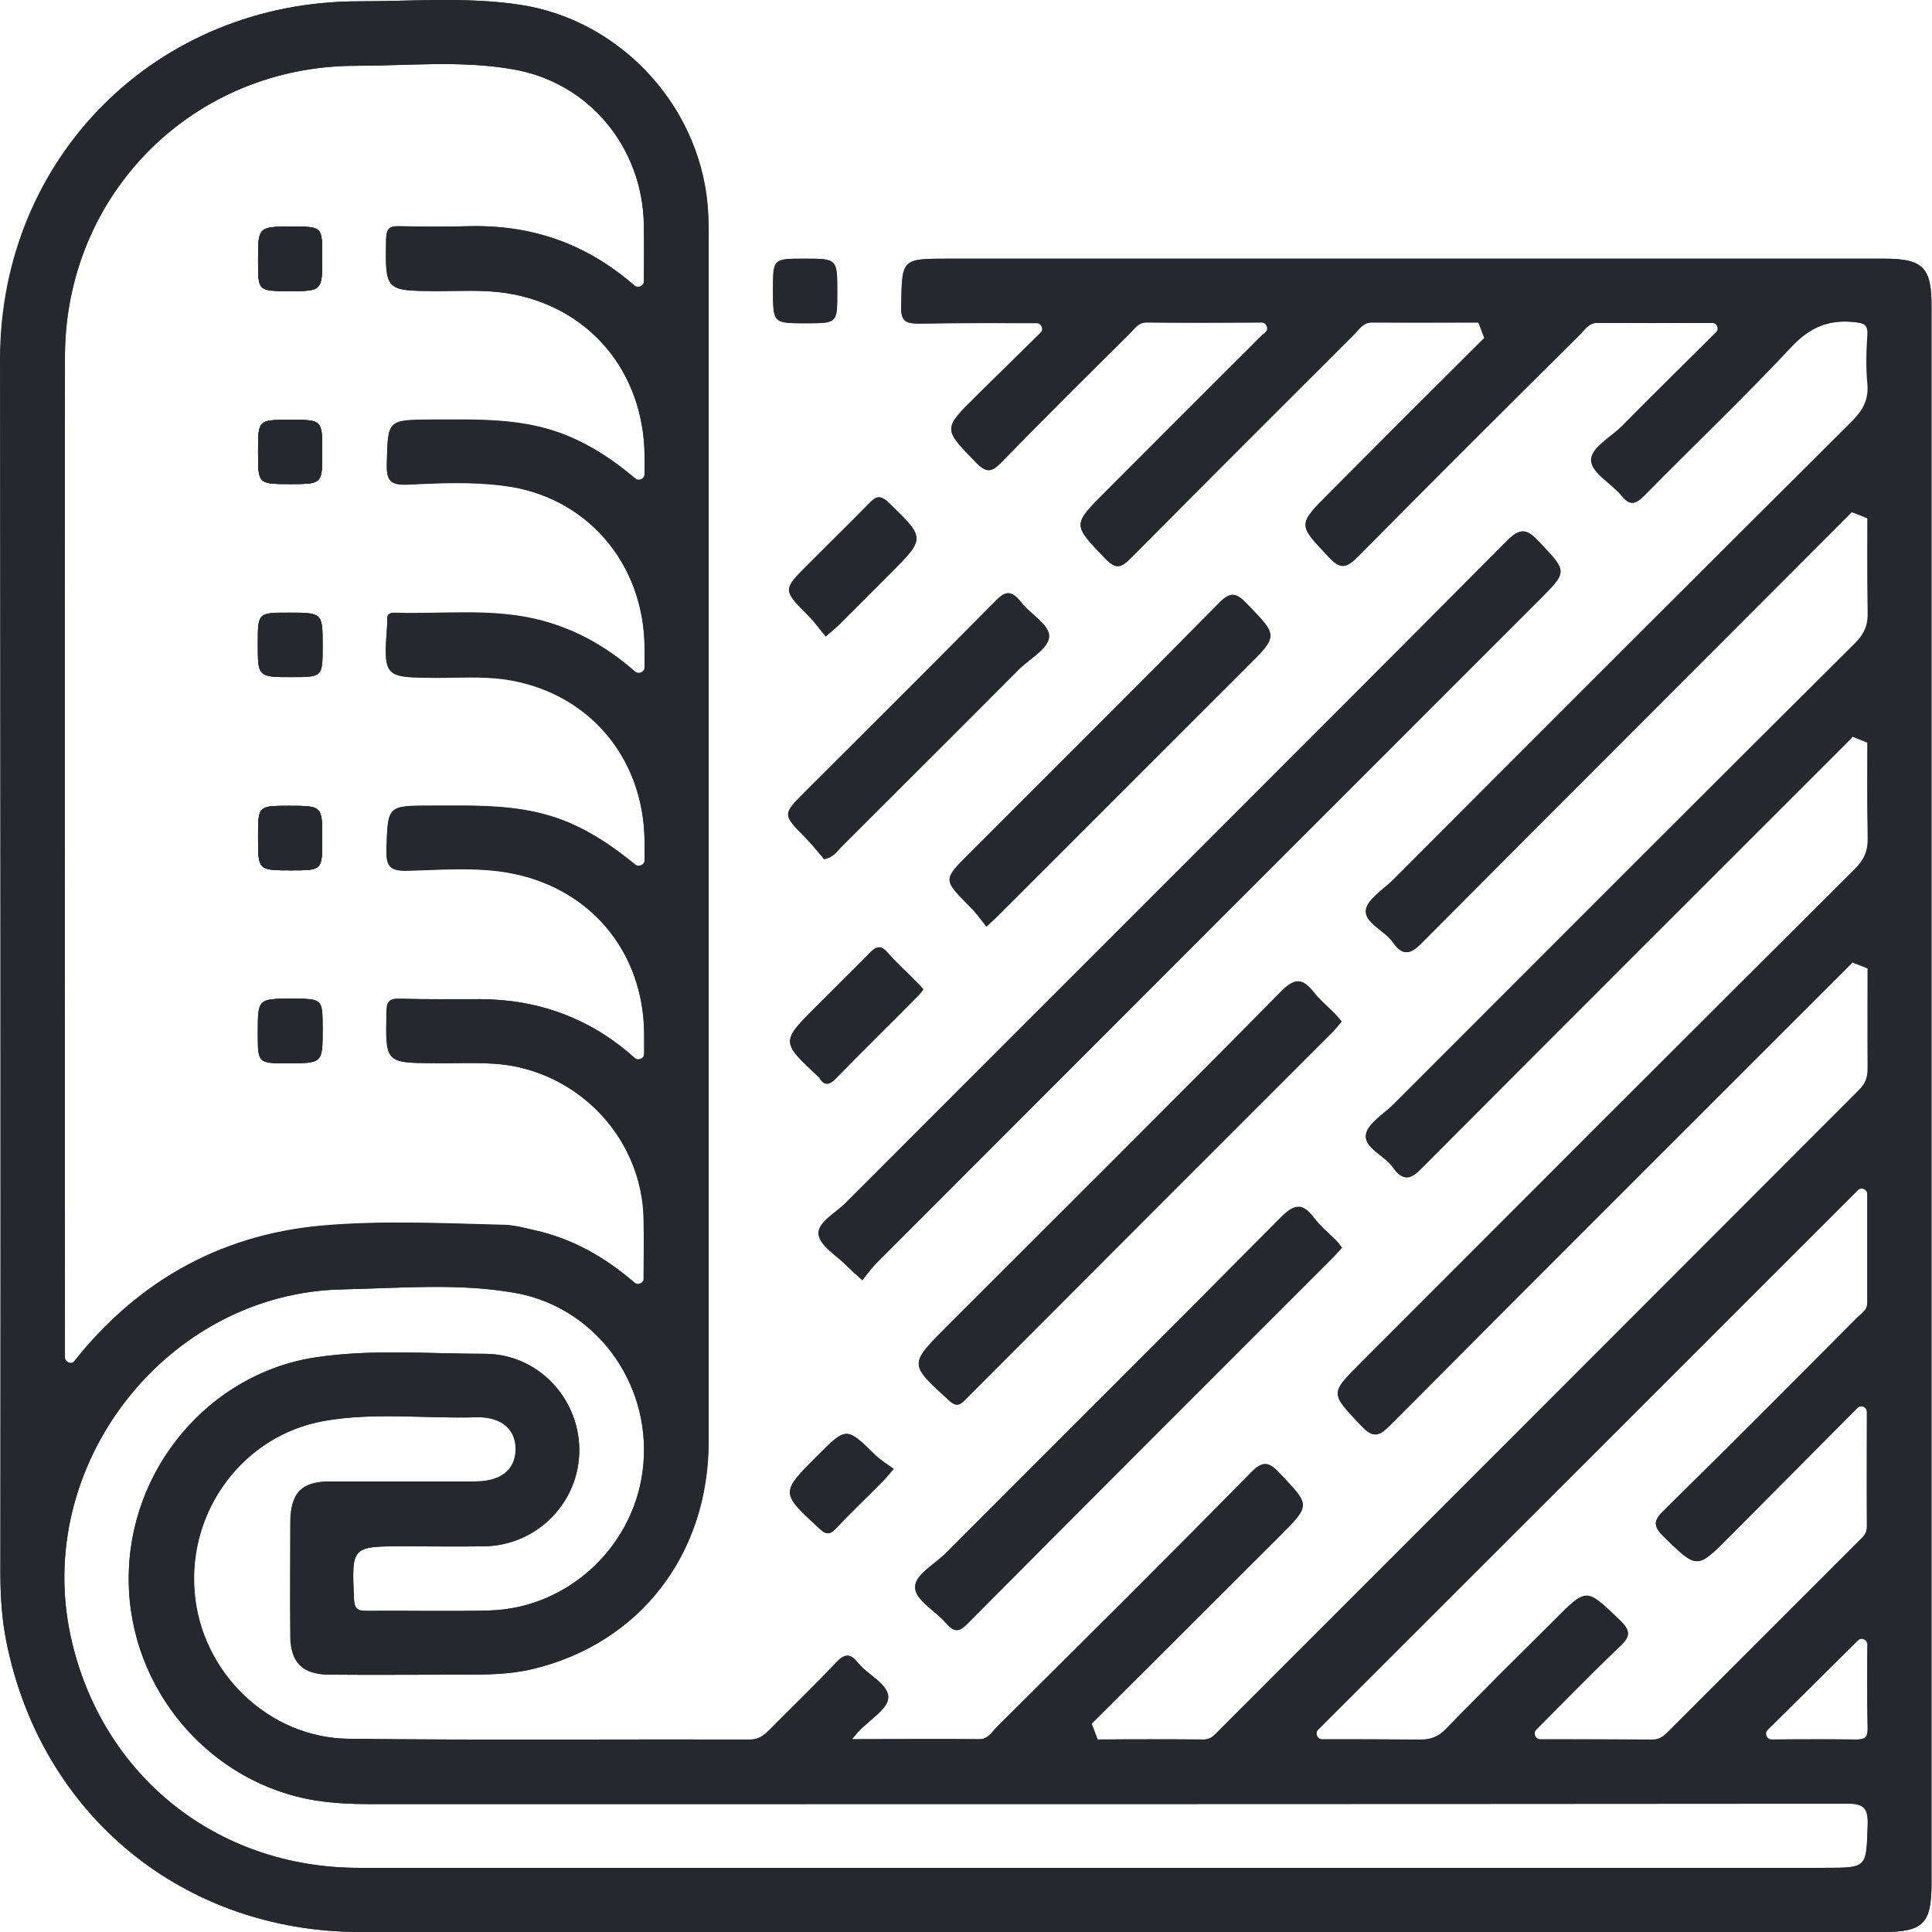 <svg width="19" height="19" viewBox="0 0 19 19" fill="none" xmlns="http://www.w3.org/2000/svg">
<g id="Group">
<path id="Vector" d="M7.601 2.848C7.601 2.544 7.601 2.544 7.909 2.544C8.232 2.544 8.232 2.544 8.232 2.874C8.232 3.179 8.232 3.179 7.923 3.179C7.601 3.179 7.601 3.179 7.601 2.848Z" fill="#27282D"/>
<path id="Vector_2" d="M8.039 14.316C8.325 14.03 8.325 14.03 8.614 14.316C8.666 14.364 8.729 14.401 8.789 14.446C8.737 14.505 8.718 14.531 8.696 14.553C8.54 14.713 8.377 14.865 8.225 15.028C8.158 15.099 8.121 15.092 8.054 15.028C7.679 14.68 7.675 14.68 8.039 14.316Z" fill="#27282D"/>
<path id="Vector_3" d="M7.954 5.543C8.15 5.346 8.347 5.153 8.54 4.957C8.611 4.882 8.651 4.86 8.74 4.946C9.1 5.294 9.104 5.291 8.748 5.647C8.581 5.814 8.414 5.981 8.247 6.148C8.213 6.181 8.18 6.207 8.121 6.259C8.061 6.189 8.013 6.118 7.954 6.059C7.694 5.799 7.694 5.803 7.954 5.543Z" fill="#27282D"/>
<path id="Vector_4" d="M8.05 10.591C7.679 10.245 7.679 10.245 8.032 9.893C8.202 9.722 8.377 9.551 8.548 9.377C8.618 9.303 8.663 9.291 8.733 9.373C8.819 9.473 8.919 9.559 9.011 9.655C9.034 9.677 9.056 9.703 9.078 9.733C9.056 9.763 9.037 9.789 9.011 9.811C8.748 10.078 8.481 10.338 8.217 10.609C8.158 10.668 8.113 10.683 8.061 10.609C8.061 10.598 8.058 10.594 8.05 10.591Z" fill="#27282D"/>
<path id="Vector_5" d="M10.317 6.248C10.325 6.37 10.136 6.471 10.028 6.575C9.442 7.165 8.855 7.747 8.269 8.334C8.228 8.375 8.198 8.43 8.105 8.449C8.05 8.386 7.99 8.308 7.92 8.237C7.697 8.011 7.693 8.011 7.916 7.788C8.54 7.165 9.167 6.541 9.787 5.914C9.879 5.818 9.939 5.799 10.032 5.91C10.124 6.036 10.31 6.133 10.317 6.248Z" fill="#27282D"/>
<path id="Vector_6" d="M12.262 5.936C12.57 6.255 12.574 6.251 12.255 6.566C11.453 7.368 10.655 8.166 9.853 8.968C9.813 9.009 9.768 9.049 9.701 9.112C9.642 9.038 9.594 8.968 9.53 8.908C9.274 8.649 9.274 8.652 9.534 8.392C10.354 7.572 11.175 6.756 11.987 5.932C12.102 5.813 12.158 5.828 12.262 5.936Z" fill="#27282D"/>
<path id="Vector_7" d="M9.304 13.051C10.403 11.953 11.509 10.854 12.6 9.748C12.733 9.614 12.808 9.622 12.915 9.755C12.975 9.833 13.053 9.896 13.123 9.967C13.146 9.989 13.168 10.015 13.194 10.045C13.168 10.078 13.142 10.108 13.116 10.138C11.91 11.344 10.7 12.554 9.497 13.76C9.438 13.823 9.401 13.838 9.327 13.767C8.941 13.415 8.941 13.418 9.304 13.051Z" fill="#27282D"/>
<path id="Vector_8" d="M9 15.615C8.989 15.489 9.19 15.385 9.301 15.273C10.4 14.171 11.502 13.076 12.597 11.97C12.738 11.829 12.816 11.833 12.927 11.981C12.986 12.059 13.064 12.122 13.135 12.193C13.157 12.215 13.176 12.241 13.198 12.271C13.165 12.308 13.139 12.338 13.113 12.364C11.91 13.566 10.708 14.769 9.509 15.975C9.424 16.06 9.379 16.045 9.308 15.967C9.201 15.841 9.008 15.737 9 15.615Z" fill="#27282D"/>
<path id="Vector_9" d="M15.135 5.902C12.96 8.077 10.786 10.252 8.611 12.43C8.566 12.479 8.525 12.531 8.481 12.59C8.414 12.531 8.373 12.493 8.332 12.453C8.232 12.349 8.061 12.252 8.05 12.137C8.039 12.018 8.225 11.926 8.325 11.822C10.489 9.654 12.66 7.491 14.82 5.319C14.953 5.186 15.017 5.201 15.135 5.327C15.414 5.624 15.421 5.616 15.135 5.902Z" fill="#27282D"/>
<path id="Vector_10" d="M2.538 4.444C2.538 4.129 2.538 4.129 2.854 4.129C3.169 4.129 3.169 4.129 3.169 4.444C3.169 4.76 3.169 4.76 2.854 4.76C2.538 4.76 2.538 4.76 2.538 4.444Z" fill="#27282D"/>
<path id="Vector_11" d="M2.538 8.233C2.538 7.925 2.538 7.925 2.842 7.925C3.169 7.925 3.169 7.925 3.169 8.251C3.169 8.559 3.169 8.559 2.865 8.559C2.538 8.559 2.538 8.559 2.538 8.233Z" fill="#27282D"/>
<path id="Vector_12" d="M2.538 6.336C2.538 6.028 2.538 6.028 2.842 6.028C3.173 6.028 3.173 6.028 3.173 6.351C3.173 6.659 3.173 6.659 2.868 6.659C2.538 6.659 2.538 6.659 2.538 6.336Z" fill="#27282D"/>
<path id="Vector_13" d="M2.538 2.563C2.538 2.229 2.538 2.229 2.876 2.229C3.169 2.229 3.169 2.229 3.169 2.529C3.169 2.863 3.169 2.863 2.831 2.863C2.538 2.859 2.538 2.859 2.538 2.563Z" fill="#27282D"/>
<path id="Vector_14" d="M2.538 10.156C2.538 9.822 2.538 9.822 2.88 9.822C3.173 9.822 3.173 9.822 3.173 10.123C3.173 10.453 3.173 10.453 2.831 10.453C2.538 10.457 2.538 10.457 2.538 10.156Z" fill="#27282D"/>
<path id="Vector_15" d="M18.527 2.544H9.327C8.863 2.544 8.87 2.544 8.863 3.015C8.859 3.164 8.911 3.182 9.041 3.182C9.453 3.175 9.865 3.178 10.329 3.178C10.058 3.446 9.824 3.672 9.594 3.902C9.271 4.221 9.278 4.218 9.598 4.548C9.709 4.663 9.761 4.637 9.857 4.537C10.273 4.11 10.692 3.694 11.116 3.275C11.16 3.23 11.194 3.171 11.275 3.171C11.68 3.175 12.088 3.171 12.559 3.171C12.466 3.249 12.418 3.29 12.374 3.334C11.869 3.835 11.368 4.34 10.863 4.845C10.544 5.164 10.551 5.16 10.867 5.491C10.978 5.606 11.027 5.583 11.127 5.483C11.854 4.748 12.589 4.017 13.32 3.286C13.368 3.238 13.405 3.171 13.491 3.171C13.895 3.175 14.304 3.171 14.708 3.171C14.719 3.19 14.734 3.208 14.745 3.227C14.693 3.264 14.63 3.29 14.586 3.334C14.081 3.835 13.576 4.34 13.075 4.845C12.756 5.164 12.763 5.157 13.068 5.48C13.187 5.609 13.246 5.58 13.354 5.472C14.077 4.741 14.805 4.014 15.536 3.29C15.584 3.242 15.621 3.175 15.707 3.175C16.111 3.178 16.519 3.175 16.968 3.175C16.608 3.535 16.274 3.861 15.948 4.192C15.836 4.303 15.636 4.407 15.647 4.533C15.655 4.656 15.851 4.756 15.948 4.878C16.029 4.978 16.081 4.956 16.163 4.875C16.645 4.385 17.143 3.913 17.61 3.412C17.792 3.219 17.978 3.141 18.23 3.167C18.327 3.178 18.371 3.186 18.364 3.297C18.353 3.453 18.349 3.613 18.364 3.772C18.379 3.932 18.319 4.036 18.208 4.147C16.705 5.643 15.202 7.146 13.702 8.649C13.606 8.746 13.446 8.842 13.431 8.95C13.417 9.076 13.613 9.15 13.695 9.265C13.803 9.421 13.88 9.373 13.992 9.258C15.387 7.855 16.787 6.459 18.186 5.056C18.234 5.008 18.267 4.945 18.308 4.886C18.327 4.897 18.345 4.912 18.364 4.923C18.364 5.29 18.36 5.654 18.367 6.021C18.371 6.151 18.33 6.24 18.238 6.329C16.723 7.836 15.213 9.35 13.702 10.861C13.606 10.957 13.446 11.05 13.431 11.162C13.417 11.291 13.613 11.362 13.695 11.477C13.803 11.633 13.88 11.585 13.992 11.47C15.387 10.067 16.787 8.671 18.186 7.272C18.234 7.224 18.271 7.164 18.316 7.109C18.33 7.12 18.349 7.131 18.364 7.142C18.364 7.51 18.36 7.873 18.367 8.241C18.371 8.371 18.327 8.46 18.238 8.549C16.616 10.163 15.001 11.781 13.383 13.4C13.075 13.708 13.083 13.7 13.383 14.019C13.502 14.146 13.558 14.127 13.669 14.016C15.172 12.505 16.679 11.002 18.186 9.495C18.234 9.447 18.271 9.384 18.316 9.328C18.334 9.339 18.349 9.354 18.367 9.365C18.367 9.748 18.364 10.13 18.367 10.512C18.367 10.598 18.345 10.657 18.282 10.72C16.181 12.824 14.085 14.921 11.984 17.022C11.943 17.063 11.91 17.107 11.839 17.107C11.435 17.104 11.03 17.107 10.622 17.107C10.611 17.089 10.6 17.07 10.588 17.052C10.64 17.014 10.7 16.985 10.744 16.94C11.357 16.331 11.969 15.719 12.578 15.111C12.89 14.799 12.882 14.806 12.585 14.491C12.478 14.376 12.418 14.361 12.3 14.483C11.472 15.326 10.633 16.157 9.798 16.988C9.75 17.037 9.713 17.107 9.627 17.104C9.223 17.1 8.814 17.104 8.377 17.104C8.414 17.059 8.428 17.04 8.443 17.026C8.547 16.914 8.729 16.807 8.733 16.695C8.737 16.562 8.532 16.473 8.436 16.354C8.362 16.261 8.31 16.257 8.221 16.35C8.009 16.576 7.783 16.792 7.567 17.011C7.512 17.066 7.456 17.111 7.367 17.107C6.053 17.104 4.743 17.115 3.429 17.1C2.639 17.092 1.974 16.447 1.911 15.656C1.845 14.851 2.394 14.116 3.181 13.975C3.678 13.886 4.179 13.953 4.68 13.938C4.929 13.93 5.073 14.056 5.07 14.257C5.066 14.454 4.925 14.569 4.673 14.569C4.198 14.569 3.723 14.569 3.247 14.569C2.965 14.569 2.858 14.68 2.854 14.966C2.854 15.341 2.85 15.719 2.854 16.094C2.858 16.35 2.973 16.465 3.229 16.469C3.663 16.473 4.101 16.469 4.535 16.469C4.773 16.469 5.01 16.469 5.24 16.413C6.287 16.161 6.966 15.289 6.966 14.175C6.966 10.219 6.966 6.263 6.966 2.306C6.966 2.239 6.966 2.176 6.963 2.11C6.918 1.085 6.124 0.198 5.107 0.046C4.584 -0.032 4.053 0.013 3.526 0.013C1.54 0.013 0.004 1.545 0 3.527C0.004 7.513 0.007 11.496 0.004 15.478C0.004 15.704 0.019 15.927 0.063 16.146C0.405 17.853 1.804 19 3.544 19C8.536 19 13.528 19 18.52 19C18.913 19 18.995 18.915 18.995 18.529V3.023C18.998 2.629 18.913 2.544 18.527 2.544ZM18.367 17C18.367 17.089 18.338 17.107 18.256 17.107C17.93 17.104 17.603 17.107 17.288 17.107C17.648 16.751 18.008 16.395 18.367 16.038C18.364 16.343 18.36 16.669 18.367 17ZM18.364 11.611V12.813C18.364 12.891 18.297 12.921 18.253 12.969C17.625 13.6 16.998 14.231 16.363 14.854C16.256 14.958 16.259 15.01 16.363 15.114C16.69 15.43 16.686 15.437 17.009 15.111C17.451 14.669 17.889 14.227 18.36 13.752C18.36 14.205 18.356 14.61 18.36 15.018C18.36 15.088 18.316 15.122 18.275 15.162C17.655 15.782 17.035 16.402 16.415 17.022C16.371 17.066 16.33 17.111 16.252 17.111C15.851 17.107 15.454 17.107 15.012 17.107C15.335 16.784 15.625 16.484 15.929 16.194C16.037 16.094 16.037 16.038 15.929 15.934C15.599 15.619 15.606 15.611 15.283 15.938C14.927 16.291 14.571 16.643 14.222 17.003C14.148 17.081 14.073 17.111 13.966 17.111C13.591 17.104 13.216 17.107 12.867 17.107C14.697 15.277 16.534 13.44 18.364 11.611ZM0.638 3.505C0.642 1.905 1.9 0.647 3.5 0.647C4.012 0.647 4.532 0.592 5.04 0.681C5.79 0.807 6.317 1.445 6.332 2.206C6.335 2.421 6.332 2.637 6.332 2.893C5.816 2.403 5.244 2.206 4.587 2.225C4.368 2.232 4.153 2.228 3.934 2.225C3.838 2.221 3.8 2.239 3.797 2.351C3.789 2.859 3.786 2.859 4.287 2.863C4.517 2.863 4.751 2.848 4.977 2.882C5.79 3.008 6.328 3.65 6.339 4.474C6.339 4.567 6.339 4.656 6.339 4.785C6.098 4.57 5.86 4.403 5.589 4.292C5.155 4.11 4.702 4.129 4.246 4.129C3.808 4.132 3.815 4.129 3.804 4.563C3.8 4.722 3.834 4.774 4.005 4.767C4.32 4.752 4.639 4.737 4.951 4.778C5.767 4.878 6.332 5.539 6.339 6.367C6.339 6.463 6.339 6.56 6.339 6.693C6.009 6.381 5.664 6.181 5.259 6.092C4.803 5.988 4.339 6.047 3.878 6.032C3.83 6.032 3.804 6.047 3.808 6.099C3.808 6.11 3.808 6.125 3.808 6.14C3.771 6.667 3.771 6.663 4.29 6.667C4.513 6.667 4.743 6.652 4.962 6.682C5.782 6.801 6.332 7.447 6.339 8.278C6.339 8.367 6.339 8.46 6.339 8.582C6.09 8.367 5.849 8.196 5.567 8.081C5.137 7.907 4.691 7.925 4.242 7.925C3.804 7.925 3.815 7.925 3.8 8.36C3.797 8.523 3.838 8.567 4.001 8.564C4.331 8.556 4.661 8.527 4.988 8.582C5.793 8.72 6.328 9.35 6.335 10.167C6.335 10.26 6.335 10.352 6.335 10.442C6.28 10.475 6.261 10.423 6.235 10.401C5.805 10.015 5.296 9.829 4.721 9.826C4.457 9.826 4.194 9.829 3.93 9.822C3.826 9.818 3.8 9.851 3.8 9.952C3.789 10.456 3.786 10.453 4.287 10.456C4.543 10.46 4.799 10.438 5.055 10.486C5.771 10.627 6.306 11.243 6.328 11.971C6.335 12.201 6.328 12.427 6.328 12.691C6.001 12.394 5.66 12.186 5.255 12.097C5.159 12.075 5.062 12.049 4.966 12.045C4.365 12.03 3.763 12 3.166 12.052C2.127 12.145 1.295 12.635 0.664 13.47C0.605 13.437 0.635 13.377 0.635 13.333C0.638 10.059 0.635 6.782 0.638 3.505ZM18.367 17.957C18.353 18.369 18.364 18.369 17.944 18.369H10.744C8.339 18.369 5.931 18.369 3.526 18.369C2.13 18.369 0.998 17.46 0.698 16.105C0.319 14.409 1.64 12.709 3.377 12.68C3.938 12.668 4.502 12.617 5.055 12.713C5.845 12.847 6.395 13.585 6.328 14.39C6.265 15.181 5.604 15.816 4.814 15.838C4.413 15.849 4.008 15.838 3.607 15.842C3.518 15.842 3.485 15.823 3.481 15.723C3.459 15.207 3.455 15.207 3.975 15.207C4.238 15.207 4.502 15.211 4.765 15.207C5.289 15.196 5.701 14.769 5.697 14.253C5.693 13.745 5.285 13.314 4.769 13.314C4.216 13.314 3.663 13.266 3.11 13.348C2.056 13.504 1.258 14.454 1.266 15.537C1.269 16.614 2.067 17.545 3.114 17.708C3.285 17.734 3.455 17.742 3.626 17.742C8.466 17.742 13.302 17.742 18.141 17.738C18.334 17.731 18.375 17.783 18.367 17.957Z" fill="#27282D"/>
<path id="Vector_16" d="M2.538 4.444C2.538 4.129 2.538 4.129 2.854 4.129C3.169 4.129 3.169 4.129 3.169 4.444C3.169 4.76 3.169 4.76 2.854 4.76C2.538 4.76 2.538 4.76 2.538 4.444Z" fill="#27282D"/>
<path id="Vector_17" d="M2.538 8.233C2.538 7.925 2.538 7.925 2.842 7.925C3.169 7.925 3.169 7.925 3.169 8.251C3.169 8.559 3.169 8.559 2.865 8.559C2.538 8.559 2.538 8.559 2.538 8.233Z" fill="#27282D"/>
<path id="Vector_18" d="M2.538 6.336C2.538 6.028 2.538 6.028 2.842 6.028C3.173 6.028 3.173 6.028 3.173 6.351C3.173 6.659 3.173 6.659 2.868 6.659C2.538 6.659 2.538 6.659 2.538 6.336Z" fill="#27282D"/>
<path id="Vector_19" d="M2.538 2.563C2.538 2.229 2.538 2.229 2.876 2.229C3.169 2.229 3.169 2.229 3.169 2.529C3.169 2.863 3.169 2.863 2.831 2.863C2.538 2.859 2.538 2.859 2.538 2.563Z" fill="#27282D"/>
<path id="Vector_20" d="M2.538 10.156C2.538 9.822 2.538 9.822 2.88 9.822C3.173 9.822 3.173 9.822 3.173 10.123C3.173 10.453 3.173 10.453 2.831 10.453C2.538 10.457 2.538 10.457 2.538 10.156Z" fill="#27282D"/>
<path id="Vector_21" d="M18.527 2.544H9.327C8.863 2.544 8.87 2.544 8.863 3.015C8.859 3.164 8.911 3.182 9.041 3.182C9.412 3.175 9.783 3.178 10.192 3.178C10.244 3.178 10.266 3.242 10.232 3.275C10.002 3.501 9.798 3.702 9.594 3.902C9.271 4.221 9.279 4.218 9.598 4.548C9.709 4.663 9.761 4.637 9.858 4.537C10.273 4.11 10.693 3.694 11.116 3.275C11.16 3.23 11.194 3.171 11.275 3.171C11.635 3.175 11.999 3.175 12.404 3.171C12.456 3.171 12.482 3.238 12.441 3.271C12.415 3.294 12.392 3.312 12.374 3.334C11.869 3.835 11.368 4.34 10.863 4.845C10.544 5.164 10.552 5.16 10.867 5.491C10.978 5.606 11.027 5.583 11.127 5.483C11.854 4.748 12.589 4.017 13.32 3.286C13.368 3.238 13.406 3.171 13.491 3.171C13.84 3.171 14.189 3.171 14.538 3.171C14.567 3.249 14.567 3.249 14.597 3.327C14.593 3.331 14.59 3.334 14.59 3.334C14.085 3.835 13.58 4.34 13.079 4.845C12.76 5.164 12.767 5.157 13.072 5.48C13.19 5.609 13.25 5.58 13.357 5.472C14.081 4.741 14.809 4.014 15.54 3.29C15.588 3.242 15.625 3.175 15.71 3.175C16.074 3.178 16.438 3.178 16.835 3.175C16.887 3.175 16.909 3.238 16.876 3.271C16.553 3.594 16.252 3.891 15.955 4.192C15.844 4.303 15.644 4.407 15.655 4.533C15.662 4.656 15.859 4.756 15.955 4.878C16.037 4.978 16.089 4.956 16.171 4.875C16.653 4.385 17.15 3.913 17.618 3.412C17.8 3.219 17.985 3.141 18.238 3.167C18.334 3.178 18.379 3.186 18.371 3.297C18.36 3.453 18.357 3.613 18.371 3.772C18.386 3.932 18.327 4.036 18.216 4.147C16.712 5.643 15.209 7.146 13.71 8.649C13.614 8.746 13.454 8.842 13.439 8.95C13.424 9.076 13.621 9.15 13.703 9.265C13.81 9.421 13.888 9.373 13.999 9.258C15.395 7.855 16.794 6.459 18.193 5.056C18.201 5.049 18.204 5.042 18.212 5.038C18.29 5.068 18.294 5.068 18.371 5.101C18.371 5.409 18.368 5.717 18.375 6.025C18.379 6.155 18.338 6.244 18.245 6.333C16.731 7.84 15.22 9.354 13.71 10.865C13.614 10.961 13.454 11.054 13.439 11.165C13.424 11.295 13.621 11.366 13.703 11.481C13.81 11.637 13.888 11.588 13.999 11.473C15.395 10.07 16.794 8.675 18.193 7.276C18.204 7.265 18.212 7.257 18.219 7.246C18.294 7.276 18.297 7.276 18.368 7.306C18.368 7.617 18.364 7.929 18.371 8.241C18.375 8.371 18.331 8.46 18.241 8.549C16.62 10.163 15.005 11.781 13.387 13.4C13.079 13.708 13.086 13.7 13.387 14.019C13.506 14.146 13.562 14.127 13.673 14.016C15.176 12.505 16.683 11.002 18.19 9.495C18.201 9.484 18.208 9.477 18.216 9.466C18.29 9.495 18.294 9.495 18.368 9.525C18.368 9.855 18.368 10.185 18.368 10.512C18.368 10.598 18.346 10.657 18.282 10.72C16.182 12.824 14.085 14.921 11.984 17.022C11.943 17.063 11.91 17.107 11.839 17.107C11.491 17.104 11.142 17.104 10.796 17.107C10.767 17.029 10.767 17.029 10.737 16.951C10.741 16.948 10.745 16.944 10.748 16.94C11.361 16.331 11.973 15.719 12.582 15.111C12.893 14.799 12.886 14.806 12.589 14.491C12.482 14.376 12.422 14.361 12.303 14.483C11.476 15.326 10.637 16.157 9.802 16.988C9.754 17.037 9.717 17.107 9.631 17.104C9.227 17.1 8.818 17.104 8.38 17.104C8.418 17.059 8.432 17.04 8.447 17.026C8.551 16.914 8.733 16.807 8.737 16.695C8.74 16.562 8.536 16.473 8.44 16.354C8.366 16.261 8.314 16.257 8.225 16.35C8.013 16.576 7.787 16.792 7.571 17.011C7.516 17.066 7.46 17.111 7.371 17.107C6.057 17.104 4.747 17.115 3.433 17.1C2.643 17.092 1.978 16.447 1.915 15.656C1.848 14.851 2.398 14.116 3.185 13.975C3.682 13.886 4.183 13.953 4.684 13.938C4.933 13.93 5.077 14.056 5.074 14.257C5.07 14.454 4.929 14.569 4.677 14.569C4.201 14.569 3.726 14.569 3.251 14.569C2.969 14.569 2.862 14.68 2.858 14.966C2.858 15.341 2.854 15.719 2.858 16.094C2.862 16.35 2.977 16.465 3.233 16.469C3.667 16.473 4.105 16.469 4.539 16.469C4.777 16.469 5.014 16.469 5.244 16.413C6.291 16.161 6.97 15.289 6.97 14.175C6.97 10.219 6.97 6.263 6.97 2.306C6.97 2.239 6.97 2.176 6.966 2.11C6.922 1.085 6.128 0.198 5.111 0.046C4.587 -0.032 4.057 0.013 3.53 0.013C1.544 0.013 0.008 1.545 0.004 3.527C0.004 7.513 0.008 11.496 0.004 15.478C0.004 15.704 0.019 15.927 0.063 16.146C0.405 17.853 1.804 19 3.545 19C8.536 19 13.528 19 18.52 19C18.913 19 18.995 18.915 18.995 18.529V3.023C18.999 2.629 18.913 2.544 18.527 2.544ZM18.368 17C18.368 17.089 18.338 17.107 18.256 17.107C17.978 17.104 17.7 17.104 17.425 17.107C17.373 17.107 17.351 17.044 17.384 17.011C17.681 16.718 17.974 16.424 18.267 16.135C18.305 16.098 18.364 16.124 18.364 16.176C18.364 16.439 18.36 16.718 18.368 17ZM18.267 11.707C18.305 11.67 18.364 11.696 18.364 11.748V12.813C18.364 12.891 18.297 12.921 18.253 12.969C17.625 13.6 16.998 14.231 16.364 14.854C16.256 14.958 16.26 15.01 16.364 15.114C16.69 15.43 16.686 15.437 17.009 15.111C17.418 14.698 17.826 14.287 18.264 13.849C18.301 13.812 18.36 13.838 18.36 13.889C18.36 14.287 18.36 14.65 18.36 15.014C18.36 15.085 18.316 15.118 18.275 15.159C17.655 15.778 17.035 16.398 16.416 17.018C16.371 17.063 16.33 17.107 16.252 17.107C15.896 17.104 15.536 17.104 15.15 17.104C15.098 17.104 15.076 17.044 15.109 17.007C15.395 16.721 15.655 16.45 15.929 16.191C16.037 16.09 16.037 16.035 15.929 15.931C15.599 15.615 15.607 15.608 15.284 15.934C14.927 16.287 14.571 16.64 14.222 17C14.148 17.078 14.074 17.107 13.966 17.107C13.639 17.104 13.317 17.104 13.005 17.104C12.953 17.104 12.931 17.044 12.964 17.007C14.731 15.244 16.501 13.474 18.267 11.707ZM0.639 3.505C0.642 1.905 1.9 0.647 3.5 0.647C4.012 0.647 4.532 0.592 5.04 0.681C5.79 0.807 6.317 1.445 6.332 2.206C6.335 2.384 6.335 2.562 6.332 2.763C6.332 2.811 6.276 2.837 6.239 2.807C5.749 2.381 5.204 2.206 4.587 2.225C4.368 2.232 4.153 2.228 3.934 2.225C3.838 2.221 3.801 2.239 3.797 2.351C3.789 2.859 3.786 2.859 4.287 2.863C4.517 2.863 4.751 2.848 4.977 2.882C5.79 3.008 6.328 3.65 6.339 4.474C6.339 4.533 6.339 4.592 6.339 4.659C6.339 4.708 6.284 4.734 6.246 4.704C6.035 4.526 5.827 4.388 5.59 4.288C5.155 4.106 4.702 4.125 4.246 4.125C3.808 4.129 3.815 4.125 3.804 4.559C3.801 4.719 3.834 4.771 4.005 4.763C4.32 4.748 4.639 4.734 4.951 4.774C5.768 4.875 6.332 5.535 6.339 6.363C6.339 6.426 6.339 6.489 6.339 6.56C6.339 6.608 6.284 6.634 6.246 6.604C5.946 6.341 5.627 6.17 5.259 6.084C4.803 5.981 4.339 6.04 3.879 6.025C3.83 6.025 3.804 6.04 3.808 6.092C3.808 6.103 3.808 6.118 3.808 6.133C3.771 6.66 3.771 6.656 4.291 6.66C4.513 6.66 4.743 6.645 4.962 6.675C5.782 6.793 6.332 7.439 6.339 8.27C6.339 8.33 6.339 8.386 6.339 8.456C6.339 8.504 6.284 8.53 6.246 8.501C6.027 8.322 5.812 8.178 5.567 8.077C5.137 7.903 4.691 7.922 4.242 7.922C3.804 7.922 3.815 7.922 3.801 8.356C3.797 8.519 3.838 8.564 4.001 8.56C4.331 8.553 4.662 8.523 4.988 8.578C5.794 8.716 6.328 9.347 6.335 10.163C6.335 10.23 6.335 10.293 6.335 10.36C6.335 10.412 6.276 10.434 6.239 10.401C5.808 10.015 5.3 9.829 4.725 9.826C4.461 9.826 4.198 9.829 3.934 9.822C3.83 9.818 3.804 9.851 3.804 9.952C3.793 10.456 3.789 10.453 4.291 10.456C4.547 10.46 4.803 10.438 5.059 10.486C5.775 10.627 6.31 11.243 6.332 11.971C6.339 12.164 6.335 12.353 6.332 12.568C6.332 12.617 6.276 12.642 6.239 12.613C5.942 12.357 5.627 12.182 5.259 12.101C5.163 12.078 5.066 12.052 4.97 12.049C4.368 12.034 3.767 12.004 3.17 12.056C2.168 12.145 1.362 12.605 0.739 13.381C0.705 13.425 0.635 13.396 0.639 13.34C0.639 13.336 0.639 13.336 0.639 13.333C0.639 10.059 0.635 6.782 0.639 3.505ZM18.368 17.957C18.353 18.369 18.364 18.369 17.945 18.369H10.745C8.34 18.369 5.931 18.369 3.526 18.369C2.131 18.369 0.999 17.46 0.698 16.105C0.319 14.409 1.641 12.709 3.378 12.68C3.938 12.668 4.502 12.617 5.055 12.713C5.846 12.847 6.395 13.585 6.328 14.39C6.265 15.181 5.604 15.816 4.814 15.838C4.413 15.849 4.008 15.838 3.608 15.842C3.519 15.842 3.485 15.823 3.481 15.723C3.459 15.207 3.455 15.207 3.975 15.207C4.239 15.207 4.502 15.211 4.766 15.207C5.289 15.196 5.701 14.769 5.697 14.253C5.693 13.745 5.285 13.314 4.769 13.314C4.216 13.314 3.663 13.266 3.11 13.348C2.056 13.504 1.258 14.454 1.266 15.537C1.269 16.614 2.067 17.545 3.114 17.708C3.285 17.734 3.455 17.742 3.626 17.742C8.466 17.742 13.302 17.742 18.141 17.738C18.334 17.731 18.375 17.783 18.368 17.957Z" fill="#27282D"/>
<path id="Vector_22" d="M15.135 5.902C12.96 8.077 10.786 10.252 8.611 12.43C8.566 12.479 8.525 12.531 8.481 12.59C8.414 12.531 8.373 12.493 8.332 12.453C8.232 12.349 8.061 12.252 8.05 12.137C8.039 12.018 8.225 11.926 8.325 11.822C10.489 9.654 12.66 7.491 14.82 5.319C14.953 5.186 15.017 5.201 15.135 5.327C15.414 5.624 15.421 5.616 15.135 5.902Z" fill="#27282D"/>
<path id="Vector_23" d="M13.194 10.045C13.168 10.078 13.142 10.108 13.116 10.138C11.91 11.344 10.7 12.554 9.497 13.76C9.438 13.823 9.401 13.838 9.327 13.767C8.944 13.415 8.941 13.418 9.308 13.051C10.407 11.953 11.513 10.854 12.604 9.748C12.737 9.614 12.812 9.622 12.919 9.755C12.979 9.833 13.056 9.896 13.127 9.967C13.146 9.993 13.168 10.015 13.194 10.045Z" fill="#27282D"/>
<path id="Vector_24" d="M13.194 12.267C13.161 12.305 13.135 12.334 13.109 12.36C11.906 13.563 10.704 14.765 9.505 15.971C9.42 16.057 9.375 16.042 9.305 15.964C9.201 15.845 9.008 15.741 9 15.619C8.989 15.492 9.19 15.389 9.301 15.277C10.4 14.175 11.502 13.08 12.597 11.974C12.738 11.833 12.816 11.837 12.927 11.985C12.986 12.063 13.064 12.126 13.135 12.197C13.153 12.212 13.172 12.238 13.194 12.267Z" fill="#27282D"/>
<path id="Vector_25" d="M12.255 6.567C11.453 7.368 10.655 8.166 9.853 8.968C9.813 9.009 9.768 9.05 9.701 9.113C9.642 9.038 9.594 8.968 9.53 8.908C9.274 8.649 9.274 8.652 9.534 8.393C10.354 7.572 11.175 6.756 11.987 5.932C12.099 5.817 12.158 5.832 12.258 5.936C12.57 6.255 12.574 6.247 12.255 6.567Z" fill="#27282D"/>
<path id="Vector_26" d="M10.317 6.248C10.325 6.37 10.136 6.471 10.028 6.575C9.442 7.165 8.855 7.747 8.269 8.334C8.228 8.375 8.198 8.43 8.105 8.449C8.05 8.386 7.99 8.308 7.92 8.237C7.697 8.011 7.693 8.011 7.916 7.788C8.54 7.165 9.167 6.541 9.787 5.914C9.879 5.818 9.939 5.799 10.032 5.91C10.124 6.036 10.31 6.133 10.317 6.248Z" fill="#27282D"/>
<path id="Vector_27" d="M8.748 5.647C8.581 5.814 8.414 5.981 8.247 6.148C8.213 6.181 8.18 6.207 8.12 6.259C8.061 6.189 8.013 6.118 7.953 6.059C7.697 5.799 7.697 5.799 7.957 5.543C8.154 5.346 8.35 5.153 8.543 4.957C8.614 4.882 8.655 4.86 8.744 4.946C9.1 5.294 9.104 5.291 8.748 5.647Z" fill="#27282D"/>
<path id="Vector_28" d="M9.082 9.729C9.06 9.759 9.041 9.785 9.015 9.807C8.752 10.075 8.484 10.334 8.221 10.605C8.162 10.665 8.117 10.68 8.065 10.605C8.061 10.602 8.058 10.594 8.05 10.591C7.679 10.245 7.679 10.245 8.032 9.893C8.202 9.722 8.377 9.551 8.548 9.377C8.618 9.303 8.663 9.291 8.733 9.373C8.819 9.473 8.919 9.559 9.011 9.655C9.034 9.674 9.056 9.7 9.082 9.729Z" fill="#27282D"/>
<path id="Vector_29" d="M8.788 14.446C8.736 14.505 8.718 14.531 8.695 14.553C8.54 14.713 8.376 14.865 8.224 15.028C8.157 15.099 8.12 15.092 8.053 15.028C7.675 14.68 7.675 14.68 8.039 14.316C8.324 14.03 8.324 14.03 8.614 14.316C8.666 14.364 8.729 14.401 8.788 14.446Z" fill="#27282D"/>
<path id="Vector_30" d="M8.235 2.874C8.235 3.179 8.235 3.179 7.927 3.179C7.604 3.179 7.604 3.179 7.604 2.848C7.604 2.544 7.604 2.544 7.913 2.544C8.235 2.544 8.235 2.544 8.235 2.874Z" fill="#27282D"/>
<path id="Vector_31" d="M3.169 4.444C3.169 4.76 3.169 4.76 2.854 4.76C2.538 4.76 2.538 4.76 2.538 4.444C2.538 4.129 2.538 4.129 2.854 4.129C3.169 4.129 3.169 4.129 3.169 4.444Z" fill="#27282D"/>
<path id="Vector_32" d="M3.169 8.251C3.169 8.559 3.169 8.559 2.865 8.559C2.538 8.559 2.538 8.559 2.538 8.233C2.538 7.925 2.538 7.925 2.842 7.925C3.169 7.925 3.169 7.925 3.169 8.251Z" fill="#27282D"/>
<path id="Vector_33" d="M3.17 6.348C3.17 6.656 3.17 6.656 2.865 6.656C2.535 6.656 2.535 6.656 2.535 6.333C2.535 6.025 2.535 6.025 2.839 6.025C3.17 6.025 3.17 6.025 3.17 6.348Z" fill="#27282D"/>
<path id="Vector_34" d="M2.538 2.563C2.538 2.229 2.538 2.229 2.876 2.229C3.169 2.229 3.169 2.229 3.169 2.529C3.169 2.863 3.169 2.863 2.831 2.863C2.538 2.859 2.538 2.859 2.538 2.563Z" fill="#27282D"/>
<path id="Vector_35" d="M3.17 10.127C3.17 10.457 3.17 10.457 2.828 10.457C2.535 10.457 2.535 10.457 2.535 10.156C2.535 9.822 2.535 9.822 2.877 9.822C3.17 9.826 3.17 9.826 3.17 10.127Z" fill="#27282D"/>
<path id="Vector_36" d="M3.169 2.529C3.169 2.863 3.169 2.863 2.831 2.863C2.538 2.863 2.538 2.863 2.538 2.563C2.538 2.229 2.538 2.229 2.876 2.229C3.169 2.229 3.169 2.229 3.169 2.529Z" fill="#27282D"/>
<path id="Vector_37" d="M3.169 4.444C3.169 4.76 3.169 4.76 2.854 4.76C2.538 4.76 2.538 4.76 2.538 4.444C2.538 4.129 2.538 4.129 2.854 4.129C3.169 4.129 3.169 4.129 3.169 4.444Z" fill="#27282D"/>
<path id="Vector_38" d="M3.17 6.348C3.17 6.656 3.17 6.656 2.865 6.656C2.535 6.656 2.535 6.656 2.535 6.333C2.535 6.025 2.535 6.025 2.839 6.025C3.17 6.025 3.17 6.025 3.17 6.348Z" fill="#27282D"/>
<path id="Vector_39" d="M3.169 8.251C3.169 8.559 3.169 8.559 2.865 8.559C2.538 8.559 2.538 8.559 2.538 8.233C2.538 7.925 2.538 7.925 2.842 7.925C3.169 7.925 3.169 7.925 3.169 8.251Z" fill="#27282D"/>
<path id="Vector_40" d="M3.17 10.127C3.17 10.457 3.17 10.457 2.828 10.457C2.535 10.457 2.535 10.457 2.535 10.156C2.535 9.822 2.535 9.822 2.877 9.822C3.17 9.826 3.17 9.826 3.17 10.127Z" fill="#27282D"/>
</g>
</svg>

